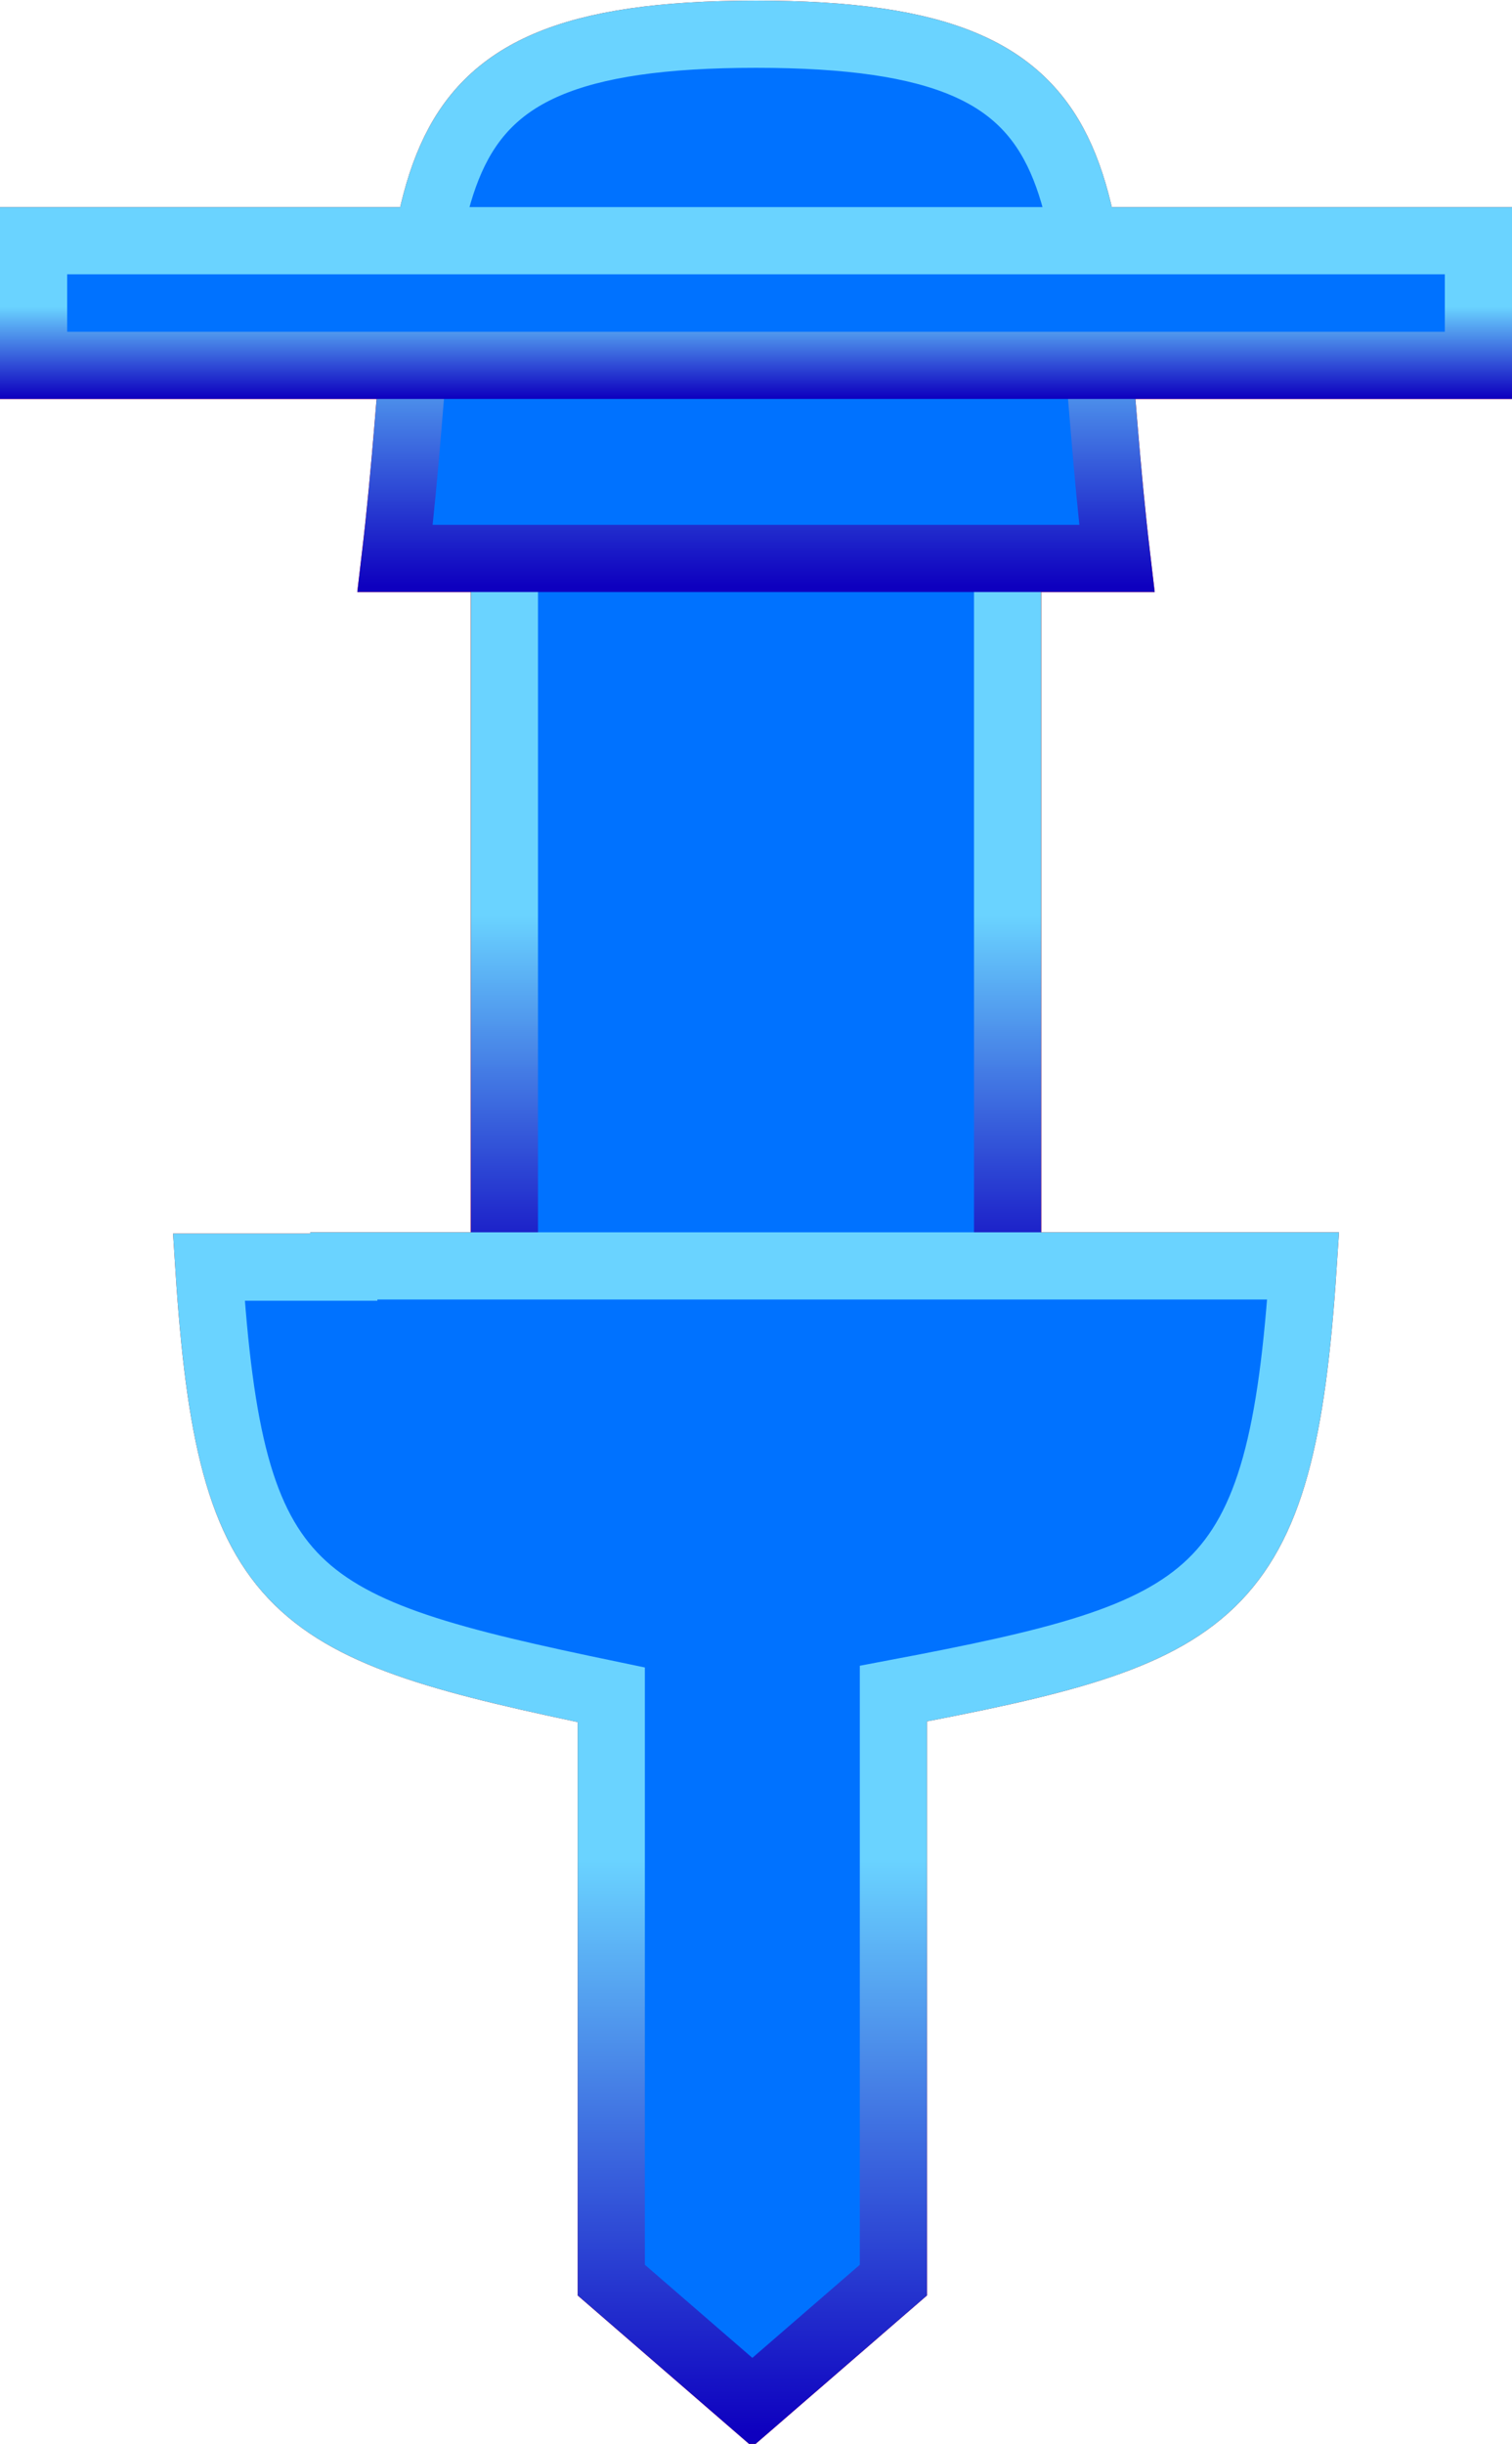 <svg id="Layer_1" data-name="Layer 1" xmlns="http://www.w3.org/2000/svg" xmlns:xlink="http://www.w3.org/1999/xlink" viewBox="0 0 24.76 40"><defs><style>.cls-1,.cls-2,.cls-3,.cls-4{fill:#f60100;}.cls-1,.cls-2,.cls-3,.cls-4,.cls-5,.cls-6,.cls-7,.cls-8{stroke-linecap:round;stroke-width:1.1px;}.cls-1{stroke:url(#linear-gradient);}.cls-2{stroke:url(#linear-gradient-2);}.cls-3{stroke:url(#linear-gradient-3);}.cls-4{stroke:url(#linear-gradient-4);}.cls-5,.cls-6,.cls-7,.cls-8{fill:#0072ff;}.cls-5{stroke:url(#linear-gradient-9);}.cls-6{stroke:url(#linear-gradient-10);}.cls-7{stroke:url(#linear-gradient-11);}.cls-8{stroke:url(#linear-gradient-12);}</style><linearGradient id="linear-gradient" x1="12.38" y1="14.98" x2="12.38" y2="21.16" gradientUnits="userSpaceOnUse"><stop offset="0" stop-color="#aa0e00"/><stop offset="1" stop-color="#ff0007"/></linearGradient><linearGradient id="linear-gradient-2" x1="12.5" y1="5.87" x2="12.5" y2="10.45" xlink:href="#linear-gradient"/><linearGradient id="linear-gradient-3" x1="12.5" y1="31.29" x2="12.5" y2="40.68" xlink:href="#linear-gradient"/><linearGradient id="linear-gradient-4" x1="12.38" y1="5.02" x2="12.38" y2="6.51" xlink:href="#linear-gradient"/><linearGradient id="linear-gradient-9" x1="12.38" y1="14.98" x2="12.38" y2="21.16" gradientUnits="userSpaceOnUse"><stop offset="0" stop-color="#6ad3ff"/><stop offset="1" stop-color="#0e00bf"/></linearGradient><linearGradient id="linear-gradient-10" x1="12.5" y1="5.87" x2="12.5" y2="10.45" xlink:href="#linear-gradient-9"/><linearGradient id="linear-gradient-11" x1="12.5" y1="31.29" x2="12.5" y2="40.68" xlink:href="#linear-gradient-9"/><linearGradient id="linear-gradient-12" x1="12.38" y1="5.02" x2="12.38" y2="6.51" xlink:href="#linear-gradient-9"/></defs><title>Gym</title><rect class="cls-1" x="8.26" y="8.78" width="8.24" height="11.96"/><path class="cls-2" d="M16.16,10h2.25c-.71-6,.24-8.58-5.91-8.58S7.3,4,6.59,10h9.57Z" transform="translate(-0.12 -0.86)"/><path class="cls-3" d="M5.75,21.6H3.54c.35,5.45,1.35,5.91,6.59,7v9.58l2.31,2,2.31-2V28.58c5.29-1,6.35-1.49,6.71-7H5.75Z" transform="translate(-0.12 -0.86)"/><rect class="cls-4" x="0.55" y="3.94" width="23.66" height="2.04"/><rect class="cls-1" x="8.26" y="8.78" width="8.24" height="11.96"/><path class="cls-2" d="M16.16,10h2.25c-.71-6,.24-8.58-5.91-8.58S7.3,4,6.59,10h9.57Z" transform="translate(-0.12 -0.86)"/><path class="cls-3" d="M5.75,21.6H3.54c.35,5.45,1.35,5.91,6.59,7v9.58l2.31,2,2.31-2V28.58c5.29-1,6.35-1.49,6.71-7H5.75Z" transform="translate(-0.12 -0.86)"/><rect class="cls-4" x="0.55" y="3.94" width="23.66" height="2.04"/><rect class="cls-5" x="8.26" y="8.78" width="8.24" height="11.96"/><path class="cls-6" d="M16.16,10h2.25c-.71-6,.24-8.58-5.91-8.58S7.3,4,6.59,10h9.57Z" transform="translate(-0.12 -0.86)"/><path class="cls-7" d="M5.75,21.6H3.54c.35,5.45,1.35,5.91,6.59,7v9.58l2.31,2,2.31-2V28.58c5.29-1,6.35-1.49,6.71-7H5.75Z" transform="translate(-0.12 -0.86)"/><rect class="cls-8" x="0.55" y="3.94" width="23.66" height="2.04"/></svg>